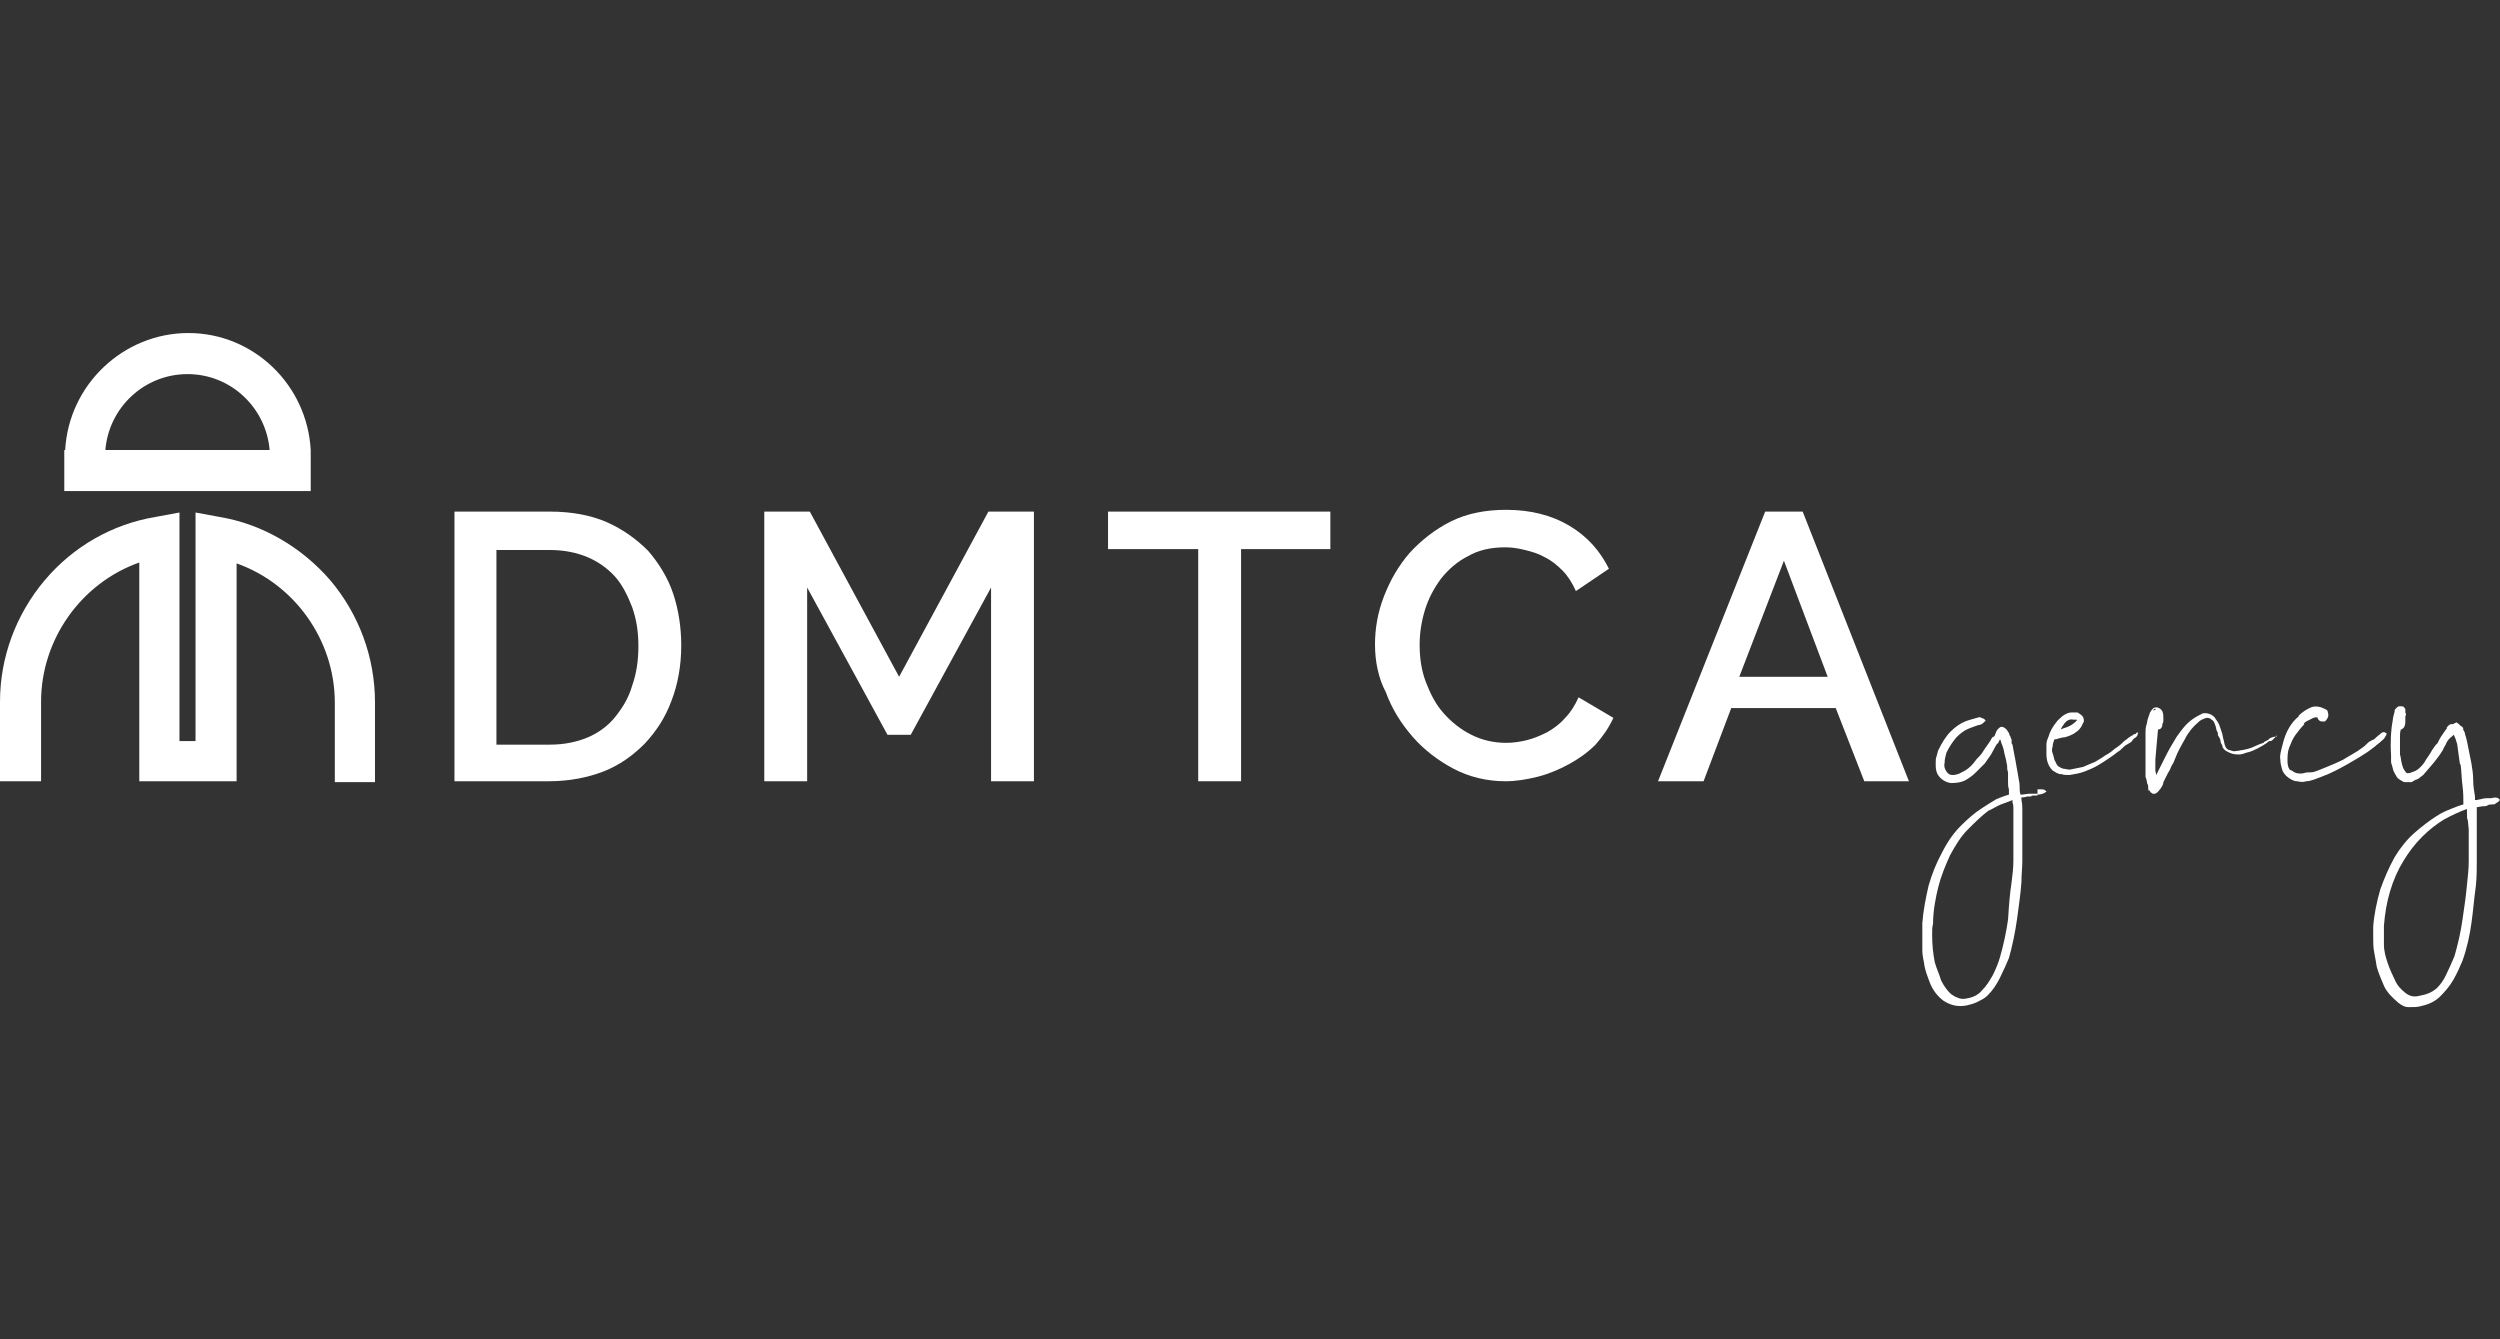 <?xml version="1.0" encoding="utf-8"?>
<!-- Generator: Adobe Illustrator 25.2.3, SVG Export Plug-In . SVG Version: 6.00 Build 0)  -->
<svg version="1.1" id="Layer_1" xmlns="http://www.w3.org/2000/svg" xmlns:xlink="http://www.w3.org/1999/xlink" x="0px" y="0px"
	 viewBox="0 0 280 150" style="enable-background:new 0 0 280 150;" xml:space="preserve">
<rect x="0" y="0" width="280" height="150" fill="#333333" stroke="none"/>
<style type="text/css">
	.st0{fill:#FFFFFF;}
</style>
<g>
	<g>
		<path class="st0" d="M37,65c-3.2-3.7-7.6-6.3-12.4-7.1l-2.7-0.5V83h-1.8V57.4l-2.7,0.5C12.6,58.7,8.2,61.2,5,65
			c-3.2,3.8-5,8.6-5,13.6v8.9h4.6v-8.9c0-7,4.5-13.3,11-15.6v24.5h10.9V63.1c6.5,2.3,11,8.6,11,15.6v8.9H42v-8.9
			C42,73.6,40.2,68.8,37,65z"/>
		<path class="st0" d="M34.8,50.4c-0.4-7.3-6.4-13.1-13.7-13.1S7.7,43.1,7.3,50.4H7.2v0.8v0.7v3.1h27.6v-3v-0.7L34.8,50.4L34.8,50.4
			z M21,41.9c4.9,0,8.8,3.8,9.2,8.5H11.8C12.2,45.6,16.2,41.9,21,41.9z"/>
	</g>
	<g>
		<path class="st0" d="M50.9,87.5V57.3h10.7c2.4,0,4.6,0.4,6.4,1.2c1.8,0.8,3.3,1.9,4.6,3.2c1.2,1.4,2.2,3,2.8,4.8
			c0.6,1.8,0.9,3.8,0.9,5.8c0,2.3-0.4,4.4-1.1,6.2c-0.7,1.9-1.7,3.4-3,4.8c-1.3,1.3-2.8,2.4-4.6,3.1s-3.9,1.1-6.1,1.1
			C61.6,87.5,50.9,87.5,50.9,87.5z M71.5,72.4c0-1.6-0.2-3-0.7-4.4c-0.5-1.3-1.1-2.5-1.9-3.4s-1.9-1.7-3.1-2.2
			c-1.2-0.5-2.6-0.8-4.2-0.8h-6v21.8h6c1.6,0,3-0.3,4.2-0.8c1.2-0.5,2.3-1.3,3.1-2.3c0.8-1,1.5-2.1,1.9-3.5
			C71.3,75.4,71.5,73.9,71.5,72.4z"/>
		<path class="st0" d="M111,87.5V65.8l-9,16.5h-2.6l-9-16.5v21.7h-4.8V57.3h5.1l10,18.5l10-18.5h5.1v30.2L111,87.5L111,87.5z"/>
		<path class="st0" d="M149,61.5h-10v26h-4.8v-26h-10.1v-4.2H149V61.5z"/>
		<path class="st0" d="M154,72.2c0-1.8,0.3-3.6,1-5.4c0.7-1.8,1.6-3.4,2.9-4.9c1.3-1.4,2.8-2.6,4.6-3.5c1.8-0.9,3.9-1.3,6.2-1.3
			c2.7,0,5.1,0.6,7.1,1.8c2,1.2,3.4,2.8,4.4,4.8l-3.7,2.5c-0.4-0.9-0.9-1.7-1.5-2.3c-0.6-0.6-1.2-1.1-2-1.5
			c-0.7-0.4-1.4-0.6-2.2-0.8c-0.8-0.2-1.5-0.3-2.2-0.3c-1.6,0-3,0.3-4.2,1c-1.2,0.6-2.2,1.5-3,2.5c-0.8,1.1-1.4,2.2-1.8,3.5
			s-0.6,2.6-0.6,3.9c0,1.5,0.2,2.9,0.7,4.2c0.5,1.3,1.1,2.5,2,3.5c0.9,1,1.9,1.8,3.1,2.4c1.2,0.6,2.5,0.9,3.9,0.9
			c0.7,0,1.5-0.1,2.3-0.3c0.8-0.2,1.5-0.5,2.3-0.9c0.7-0.4,1.4-0.9,2-1.6c0.6-0.6,1.1-1.4,1.5-2.3l3.9,2.3c-0.5,1.1-1.2,2.1-2,3
			c-0.9,0.9-1.9,1.6-3,2.2c-1.1,0.6-2.3,1.1-3.5,1.4c-1.2,0.3-2.4,0.5-3.6,0.5c-2.1,0-4.1-0.5-5.8-1.4c-1.7-0.9-3.3-2.1-4.6-3.6
			c-1.3-1.5-2.3-3.1-3-5C154.4,76,154,74.1,154,72.2z"/>
		<path class="st0" d="M197.7,57.3h4.2l11.9,30.2h-5l-3.2-8.2h-11.7l-3.1,8.2h-5.1L197.7,57.3z M204.7,75.8l-4.9-13l-5,13H204.7z"/>
		<path class="st0" d="M228.2,88.4c0.5,0,0.8,0,0.8,0.1l0.2,0.1c0,0.1-0.1,0.1-0.2,0.2c-0.2,0.1-0.5,0.2-0.8,0.2
			c0,0.1,0,0.1-0.1,0.1h-0.3c-0.2,0-0.3,0-0.3,0.1c-0.1,0-0.2,0-0.4,0c-0.1,0-0.3,0.1-0.5,0.1h-0.2v0.1v0.2c0.1,0.4,0.1,0.8,0.1,1.1
			c0,0.3,0,0.6,0,0.8v0.8v1.9c0,0.7,0,1.5,0,2.2c0,0.8-0.1,1.6-0.1,2.4c-0.1,1.4-0.3,2.7-0.5,4.2c-0.2,1.4-0.5,2.9-0.9,4.3
			c-0.3,0.7-0.6,1.4-1,2.2s-0.8,1.4-1.4,2c-0.3,0.3-0.7,0.5-1.1,0.7c-0.4,0.2-0.8,0.3-1.2,0.4c-1,0.2-1.8,0-2.6-0.5
			c-0.7-0.5-1.2-1.2-1.5-1.9c-0.3-0.8-0.6-1.5-0.7-2.3c-0.1-0.5-0.2-1-0.2-1.5s0-1,0-1.6v-1.4c0.1-1.4,0.4-2.9,0.7-4.2
			c0.4-1.4,0.9-2.6,1.5-3.7c0.6-1.2,1.3-2.2,2.1-3c0.8-0.8,1.6-1.5,2.4-2c0.6-0.4,1.1-0.7,1.6-1c0.5-0.2,1-0.4,1.4-0.5v-0.6
			c-0.1-0.3-0.1-0.5-0.1-0.9c0-0.3,0-0.7,0-1c-0.1-0.3-0.1-0.5-0.1-0.7c0-0.2-0.1-0.4-0.1-0.6l-0.2-0.8l-0.1-0.5l-0.2-0.6v0.1
			l-0.1-0.4l-0.1-0.2l-0.2,0.4l-0.2,0.2c-0.2,0.4-0.4,0.7-0.6,1.1c-0.2,0.3-0.5,0.7-0.7,1c-0.3,0.3-0.6,0.6-1,1s-0.7,0.6-1.2,0.9
			c-0.4,0.2-0.9,0.3-1.6,0.3c-0.7-0.1-1.2-0.5-1.5-1c-0.2-0.4-0.2-0.8-0.2-1.2c0-0.3,0-0.6,0.1-0.8c0.1-0.3,0.1-0.5,0.2-0.7
			c0.4-0.8,0.8-1.5,1.4-2.1c0.5-0.5,1.1-0.9,1.6-1.1s1-0.3,1.3-0.4c0.3-0.1,0.4-0.1,0.5,0c0.1,0,0.2,0.1,0.3,0.1
			c0.1,0.1,0.1,0.1,0.2,0.2c-0.1,0.1-0.1,0.1-0.2,0.2c-0.2,0.2-0.4,0.3-0.6,0.3c-0.3,0.1-0.6,0.2-1.1,0.4c-0.5,0.2-0.9,0.5-1.4,1
			c-0.5,0.6-0.8,1.1-1.1,1.7c-0.1,0.4-0.2,0.7-0.2,1.1c-0.1,0.4,0,0.7,0.2,1c0.2,0.3,0.4,0.4,0.7,0.4s0.7-0.1,1-0.3
			c0.7-0.3,1.2-0.8,1.7-1.5c0.3-0.3,0.6-0.6,0.8-1c0.2-0.3,0.5-0.7,0.7-1l0.1-0.2l0.2-0.3v0.1l0.2-0.2l0.2-0.5
			c0.1-0.2,0.3-0.4,0.5-0.5c0.3,0,0.4,0.1,0.5,0.2c0.1,0,0.1,0.1,0.2,0.2l0.2,0.3l0.1,0.3c0.1,0.1,0.1,0.2,0.1,0.2
			c0,0.1,0,0.1,0.1,0.2v0.2c0,0.1,0,0.1,0,0.1s0,0.1,0,0.1s0,0.1,0.1,0.2l0.2,1.1l0.1,0.5l0.3,1.7l0.1,0.6c0.1,0.4,0.1,0.7,0.1,0.9
			s0,0.5,0.1,0.8h0.1l0.8-0.1c0.1,0,0.2,0,0.3,0c0.1,0,0.2,0,0.3,0h0.4V88.4z M225.3,98.8c0.1-0.8,0.2-1.6,0.2-2.4s0-1.5,0-2.2v-2.6
			v-0.5c0-0.2,0-0.3,0-0.5c0-0.2,0-0.5-0.1-0.7v-0.2v-0.1c-0.4,0.2-0.8,0.3-1.3,0.5c-0.5,0.2-0.9,0.5-1.4,0.7
			c-0.8,0.6-1.5,1.3-2.3,2.1s-1.4,1.8-2,2.9c-0.5,1.1-1,2.3-1.3,3.5s-0.6,2.7-0.6,4.2c-0.1,0.3-0.1,0.6-0.1,1.2
			c0,1.1,0.1,2.1,0.3,3.1c0.2,0.7,0.5,1.3,0.7,2c0.3,0.6,0.7,1.2,1.2,1.6c0.3,0.2,0.5,0.3,0.8,0.4c0.3,0.1,0.6,0.1,1,0
			c0.6-0.1,1.2-0.4,1.6-0.9c0.5-0.5,0.8-1,1.2-1.7c0.3-0.6,0.6-1.3,0.8-2c0.4-1.4,0.7-2.8,0.9-4.2C225,101.4,225.1,100.1,225.3,98.8
			z"/>
		<path class="st0" d="M239.5,82.1c-0.1,0.1-0.1,0.1-0.1,0.2c0,0.1-0.1,0.2-0.2,0.3c-0.1,0-0.3,0.2-0.5,0.5l-0.5,0.3
			c-0.2,0.1-0.3,0.2-0.5,0.4c-0.2,0.2-0.3,0.3-0.5,0.4c-0.5,0.4-1.2,0.9-2.2,1.5c-0.5,0.3-1,0.5-1.5,0.7c-0.5,0.2-1.1,0.3-1.7,0.4
			c-0.4,0-0.7,0-0.9-0.1c-0.1,0-0.2,0-0.2,0c-0.1,0-0.2-0.1-0.3-0.1l-0.5-0.3c-0.5-0.5-0.7-1.1-0.7-1.9c0-0.4,0-0.7,0-1
			s0.1-0.6,0.2-0.8c0.2-0.7,0.5-1.2,0.9-1.7c0.2-0.3,0.5-0.5,0.7-0.7c0.3-0.2,0.6-0.4,1-0.4h-0.1h0.6h0.2l0.3,0.2
			c0.3,0.2,0.4,0.4,0.4,0.8l-0.3,0.6c-0.2,0.3-0.4,0.5-0.6,0.6c-0.2,0.2-0.5,0.3-0.7,0.4c-0.3,0.1-0.5,0.2-0.8,0.2
			c-0.3,0.1-0.5,0.1-0.7,0.2h-0.2c-0.1,0.3-0.2,0.5-0.2,0.8c-0.1,0.3-0.1,0.5,0,0.8c0.1,0.2,0.1,0.4,0.2,0.7
			c0.1,0.2,0.2,0.4,0.3,0.6c0.2,0.2,0.4,0.3,0.7,0.4c0.2,0,0.5,0.1,0.7,0.1c0.5-0.1,1-0.2,1.5-0.3c0.5-0.2,0.9-0.4,1.4-0.6
			c0.3-0.2,0.7-0.4,1.1-0.7c0.4-0.2,0.8-0.5,1-0.7c0.3-0.2,0.6-0.4,0.8-0.6c0.2-0.2,0.4-0.4,0.6-0.5c0.1-0.1,0.2-0.2,0.4-0.3
			c0.1-0.1,0.1-0.1,0.2-0.1c0.1-0.1,0.2-0.2,0.4-0.2C239.3,82,239.4,82,239.5,82.1z M231.1,81.2c-0.1,0.1-0.2,0.3-0.3,0.5
			c0.2-0.1,0.5-0.2,0.8-0.3c0.5-0.2,0.8-0.5,1-0.7v-0.1h-0.4C231.8,80.5,231.4,80.7,231.1,81.2z M232.7,80.6L232.7,80.6L232.7,80.6
			L232.7,80.6z"/>
		<path class="st0" d="M255,82.1v0.2c0,0.1-0.1,0.2-0.3,0.4c-0.1,0.1-0.1,0.1-0.2,0.2c-0.1,0.1-0.2,0.1-0.3,0.1s-0.2,0.1-0.3,0.2
			c-0.3,0.2-0.6,0.4-1,0.6c-0.4,0.2-0.8,0.4-1.3,0.5c-0.3,0.1-0.5,0.2-0.8,0.2c-0.3,0-0.7,0-1.1-0.2c-0.5-0.2-0.8-0.5-0.8-0.8
			c-0.1-0.2-0.2-0.3-0.2-0.5c0-0.2-0.1-0.3-0.2-0.5c-0.1-0.1-0.1-0.2-0.1-0.3c0-0.1,0-0.2-0.1-0.3c-0.1-0.2-0.1-0.5-0.2-0.7
			c-0.1-0.3-0.2-0.5-0.4-0.6c-0.2-0.2-0.4-0.2-0.6-0.2c-0.2,0.1-0.3,0.1-0.5,0.2c-0.2,0.1-0.3,0.2-0.4,0.3c-0.6,0.5-1.1,1.1-1.5,1.9
			c-0.4,0.7-0.8,1.4-1.1,2.2c-0.1,0.3-0.2,0.5-0.4,0.8c-0.1,0.3-0.2,0.5-0.4,0.8l-0.4,0.8l-0.1,0.2c0,0.2-0.1,0.4-0.3,0.7
			c-0.3,0.4-0.5,0.6-0.7,0.6h-0.1c-0.1,0-0.2,0-0.2-0.1c-0.1,0-0.2-0.1-0.2-0.2l-0.1-0.1v0.1c-0.1-0.1-0.1-0.2-0.1-0.4
			c0-0.1,0-0.3-0.1-0.4l-0.1-0.5l-0.1-0.3v-0.3v-0.6v-1.2v-2.3c0-0.1,0-0.2,0-0.3c0-0.1,0-0.2,0-0.2c0-0.3,0-0.6,0.1-0.9
			c0.1-0.3,0.1-0.6,0.2-0.8l0.2-0.6l0.2-0.3l0.2-0.2c0.2-0.1,0.4-0.1,0.6,0c0.2,0.1,0.3,0.2,0.4,0.4c0.1,0.3,0.1,0.5,0.1,0.8
			c0,0.3,0,0.5-0.1,0.5c0,0.5-0.2,0.7-0.5,0.7l-0.1,1.1l-0.2,2.3v1.2l0.1,0.5l1-2c0.4-0.8,0.8-1.5,1.3-2.3c0.5-0.7,1-1.4,1.7-1.9
			c0.4-0.3,0.8-0.5,1.2-0.7c0.5-0.1,1,0.1,1.3,0.4c0.3,0.4,0.5,0.7,0.6,1c0.1,0.3,0.2,0.6,0.3,0.9l0.1,0.5c0.1,0.3,0.1,0.5,0.2,0.8
			c0.1,0.3,0.3,0.5,0.5,0.5c0.3,0.1,0.5,0.2,0.8,0.1c0.3,0,0.5-0.1,0.7-0.1c0.5-0.1,0.9-0.2,1.3-0.4c0.4-0.2,0.7-0.3,1-0.4l0.1-0.1
			c0.1-0.1,0.2-0.1,0.2-0.1c0,0,0.1-0.1,0.2-0.1c0.1-0.1,0.1-0.1,0.2-0.2c0.4-0.2,0.6-0.2,0.7-0.2h0.1v0.1H255z M241.5,79.4h-0.2
			c-0.1,0-0.1,0.1-0.1,0.2L241.5,79.4z"/>
		<path class="st0" d="M266.6,82.2c0.1-0.1,0.2-0.2,0.4-0.2c0.1,0,0.1,0,0.2,0.1c0.1,0,0.1,0,0.1,0.1c0,0.1-0.1,0.2-0.2,0.4
			c-0.1,0.2-0.3,0.3-0.5,0.5c-0.2,0.2-0.4,0.3-0.6,0.5c-0.3,0.2-0.5,0.4-0.8,0.6c-0.6,0.4-1.4,0.9-2.3,1.4c-0.9,0.5-1.8,1-2.9,1.4
			c-0.3,0.1-0.5,0.2-0.8,0.3s-0.6,0.2-0.9,0.2c-0.3,0.1-0.6,0.1-1,0c-0.4,0-0.7-0.2-1-0.4c-0.4-0.3-0.6-0.6-0.7-0.9
			c-0.1-0.4-0.2-0.7-0.2-1.1c-0.1-0.5,0.1-1.1,0.3-1.9c0.3-1.2,0.9-2.3,1.8-3h-0.1c0.5-0.5,1-0.8,1.5-1c0.3-0.1,0.6-0.1,1,0
			c0.5,0.2,0.8,0.3,0.8,0.5c0.1,0.3,0.1,0.5,0,0.7s-0.2,0.3-0.3,0.4c-0.1,0-0.2,0-0.4,0c-0.1,0-0.3-0.1-0.4-0.3
			c0-0.2-0.2-0.2-0.5-0.1c-0.2,0.1-0.4,0.2-0.6,0.3c-0.2,0.1-0.4,0.2-0.5,0.4h0.1c-0.4,0.4-0.7,0.8-1,1.2s-0.5,0.9-0.7,1.4
			c-0.2,0.5-0.2,1-0.2,1.5c0,0.7,0.2,1.1,0.5,1.1c0.3,0.3,0.8,0.4,1.3,0.3c0.3-0.1,0.5-0.1,0.8-0.1s0.5-0.1,0.8-0.2
			c1-0.4,2-0.8,2.8-1.2c0.8-0.5,1.6-0.9,2.1-1.3c0.3-0.2,0.5-0.4,0.7-0.6c0.2-0.2,0.5-0.3,0.7-0.4C266.3,82.4,266.5,82.3,266.6,82.2
			z"/>
		<path class="st0" d="M277.4,89.6c0.5-0.1,0.8-0.2,1.1-0.2c0.3,0,0.5,0,0.5,0c0.4-0.1,0.6-0.1,0.8,0l0.2,0.2l-0.2,0.2
			c-0.1,0.1-0.2,0.1-0.3,0.2s-0.2,0.1-0.5,0.1c-0.1,0-0.2,0-0.4,0.1c-0.1,0.1-0.3,0.1-0.5,0.1c-0.2,0-0.5,0.1-0.7,0.1v1.1
			c0,0.1,0,0.2,0,0.3s0,0.2,0,0.3V92v0.8V94c0,0.8,0,1.7,0,2.5s0,1.7-0.1,2.7c-0.2,1.4-0.3,2.8-0.5,4.2s-0.5,2.8-1,4.2
			c-0.3,0.7-0.6,1.4-1,2.1c-0.4,0.7-0.9,1.3-1.5,1.9c-0.3,0.3-0.6,0.5-1,0.7s-0.8,0.3-1.2,0.4c-0.4,0.1-0.8,0.1-1.3,0.1
			s-0.8-0.2-1.2-0.5c-0.7-0.6-1.3-1.2-1.6-1.9s-0.6-1.4-0.8-2.1c-0.1-0.6-0.2-1.2-0.3-1.7c-0.1-0.5-0.1-1.1-0.1-1.7v-1.1
			c0.1-1.4,0.4-2.8,0.8-4.2c0.5-1.4,1-2.5,1.6-3.6c0.6-1,1.4-2,2.2-2.7s1.7-1.4,2.5-1.9c0.6-0.4,1.1-0.6,1.6-0.8
			c0.5-0.2,1-0.4,1.4-0.5c0-0.7,0-1.4-0.1-2.1s-0.1-1.5-0.2-2.3l-0.1-0.2l-0.3-2.2c-0.1-0.2-0.1-0.4-0.2-0.6
			c-0.1-0.2-0.1-0.3-0.2-0.4l-0.2,0.2c-0.3,0.2-0.5,0.5-0.6,0.7c-0.1,0.3-0.3,0.5-0.4,0.8c-0.3,0.5-0.6,0.9-1,1.4
			c-0.4,0.5-0.8,0.9-1.2,1.4c-0.1,0.1-0.3,0.2-0.5,0.4c-0.3,0.1-0.5,0.2-0.8,0.4h-0.8c-0.1,0-0.2-0.1-0.4-0.2
			c-0.2-0.1-0.3-0.2-0.4-0.3c-0.2-0.3-0.3-0.5-0.4-0.7c-0.1-0.2-0.1-0.4-0.2-0.7c-0.1-0.2-0.1-0.4-0.1-0.5c0-0.2,0-0.4,0-0.6
			c-0.1-1.6,0-3,0.2-4c0-0.2,0.1-0.5,0.2-0.9v-0.1c0-0.1,0-0.1,0.1-0.2l0.2-0.2c0.1-0.1,0.2-0.1,0.4-0.1c0.3,0,0.4,0.1,0.4,0.2
			l0.1,0.1c0,0.1,0,0.1,0,0.2s0,0.1,0,0.2c0.1,0.2,0.1,0.3,0,0.4c0,0.1,0,0.2,0,0.4v0.2c0,0.4-0.1,0.7-0.3,0.8
			c-0.1,0.1-0.2,0.1-0.2,0.1c-0.1,0.3-0.1,0.5-0.1,0.8s0,0.5,0,0.8v1.2c0.1,0.3,0.1,0.6,0.2,1s0.2,0.7,0.4,0.9
			c0,0.1,0.1,0.1,0.2,0.2c0.2,0,0.3,0,0.5-0.1c0.3-0.1,0.6-0.2,0.9-0.5c0.3-0.3,0.5-0.5,0.7-0.9c0.2-0.3,0.5-0.7,0.7-1.1l0.5-0.7
			v0.1c0.2-0.3,0.3-0.6,0.5-0.9c0.2-0.3,0.4-0.6,0.7-1h-0.1c0.1-0.1,0.1-0.1,0.2-0.2c0.1-0.1,0.2-0.2,0.4-0.2h0.1
			c0.1,0,0.1,0,0.2-0.1c0.1,0,0.1,0,0.2-0.1c0.2,0.1,0.3,0.2,0.5,0.4c0.2,0.1,0.3,0.2,0.3,0.4l-0.1-0.1c0.2,0.3,0.3,0.5,0.3,0.7
			c0.1,0.2,0.1,0.4,0.2,0.7l0.5,2.5c0.1,0.6,0.2,1.2,0.2,1.9c0,0.6,0.1,1.2,0.2,1.8v0.4H277.4z M276.4,91.9
			c-0.1-0.2-0.1-0.4-0.1-0.8c0-0.2,0-0.3,0-0.3c0-0.1,0-0.1,0-0.2c-0.8,0.3-1.7,0.7-2.6,1.2c-0.8,0.5-1.6,1.1-2.4,1.9
			c-0.8,0.8-1.5,1.7-2.1,2.7c-1.3,2.1-2,4.6-2.2,7.3c0,0.7,0,1.4,0,2.1s0.2,1.4,0.4,2c0.2,0.6,0.5,1.3,0.8,1.9
			c0.3,0.7,0.7,1.1,1.2,1.5c0.5,0.4,1,0.5,1.7,0.3c0.6-0.1,1.2-0.3,1.8-0.8c0.4-0.4,0.8-0.9,1.1-1.6c0.3-0.6,0.6-1.3,0.9-2
			c0.4-1.4,0.7-2.7,0.9-4.1c0.2-1.4,0.4-2.7,0.5-3.9c0.1-0.9,0.2-1.8,0.2-2.7c0-0.9,0-1.7,0-2.6v-0.9L276.4,91.9L276.4,91.9z"/>
	</g>
</g>
</svg>
